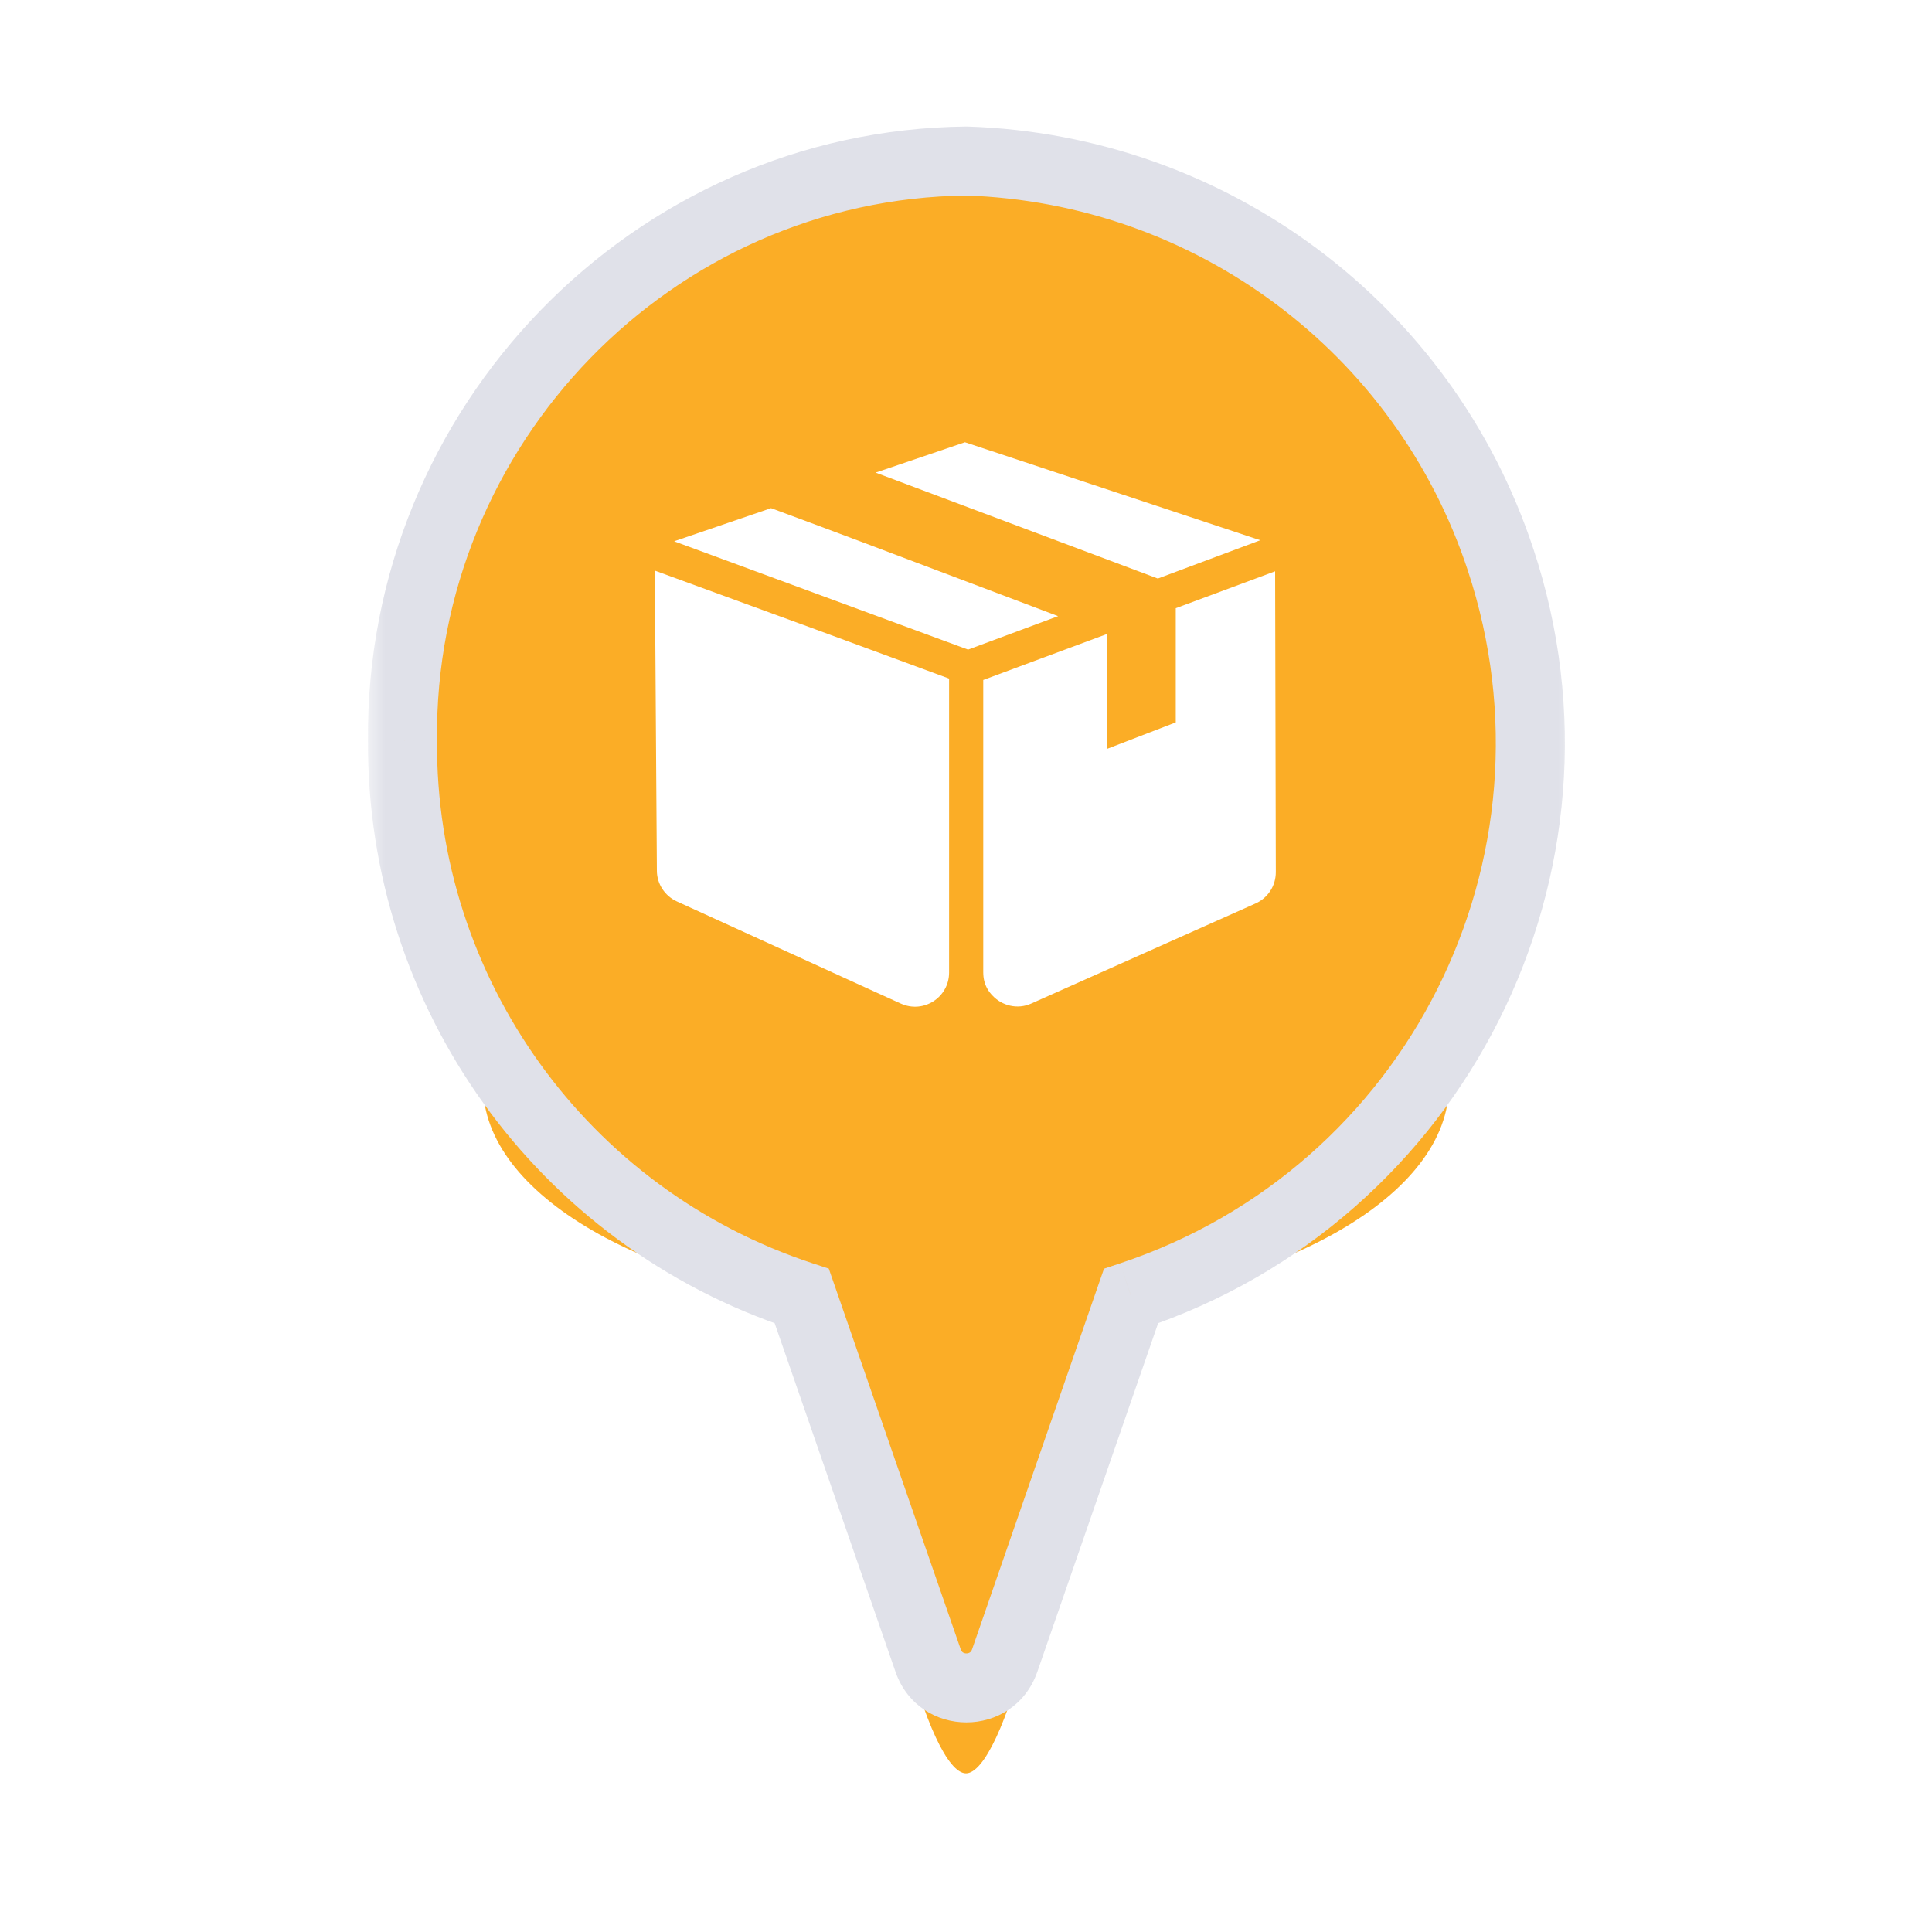 <svg width="56" height="56" viewBox="0 0 56 56" fill="none" xmlns="http://www.w3.org/2000/svg">
<g clip-path="url(#clip0_4874_42160)">
<g filter="url(#filter0_d_4874_42160)">
<path fill-rule="evenodd" clip-rule="evenodd" d="M30.952 29.953C37.267 29.309 42 26.642 42 23.451C42 19.778 35.732 16.801 28 16.801C20.268 16.801 14 19.778 14 23.451C14 26.642 18.733 29.309 25.048 29.953C25.19 37.462 26.967 43.401 28 43.401C29.033 43.401 30.81 37.462 30.952 29.953Z" fill="#FBAD26"/>
</g>
<mask id="path-2-outside-1_4874_42160" maskUnits="userSpaceOnUse" x="10.666" y="2.667" width="35" height="48" fill="black">
<rect fill="white" x="10.666" y="2.667" width="35" height="48"/>
<path fill-rule="evenodd" clip-rule="evenodd" d="M11.667 21.467C11.573 12.367 18.9 4.76 28.023 4.667C35.093 4.9 41.277 9.497 43.493 16.217C46.433 25.084 41.627 34.627 32.783 37.567L29.12 48.137C28.747 49.187 27.277 49.187 26.903 48.137L23.24 37.567C16.287 35.28 11.62 28.77 11.667 21.467Z"/>
</mask>
<path fill-rule="evenodd" clip-rule="evenodd" d="M11.667 21.467C11.573 12.367 18.9 4.76 28.023 4.667C35.093 4.9 41.277 9.497 43.493 16.217C46.433 25.084 41.627 34.627 32.783 37.567L29.12 48.137C28.747 49.187 27.277 49.187 26.903 48.137L23.24 37.567C16.287 35.28 11.62 28.77 11.667 21.467Z" fill="#FBAD26"/>
<path d="M28.023 4.667L28.056 3.668L28.035 3.667L28.013 3.667L28.023 4.667ZM11.667 21.467L12.667 21.473L12.667 21.465L12.667 21.457L11.667 21.467ZM43.493 16.217L42.544 16.53L42.544 16.532L43.493 16.217ZM32.783 37.567L32.468 36.618L32 36.774L31.838 37.239L32.783 37.567ZM29.12 48.137L30.062 48.472L30.065 48.465L29.12 48.137ZM26.903 48.137L25.958 48.465L25.961 48.472L26.903 48.137ZM23.24 37.567L24.185 37.239L24.023 36.772L23.552 36.617L23.24 37.567ZM28.013 3.667C18.328 3.766 10.568 11.834 10.667 21.477L12.667 21.457C12.579 12.9 19.471 5.755 28.034 5.667L28.013 3.667ZM44.443 15.904C42.094 8.783 35.542 3.915 28.056 3.668L27.99 5.666C34.644 5.886 40.459 10.211 42.544 16.53L44.443 15.904ZM33.099 38.516C42.465 35.402 47.557 25.294 44.443 15.902L42.544 16.532C45.31 24.873 40.788 33.852 32.468 36.618L33.099 38.516ZM30.065 48.465L33.728 37.895L31.838 37.239L28.175 47.809L30.065 48.465ZM25.961 48.472C26.65 50.409 29.374 50.409 30.062 48.472L28.178 47.802C28.157 47.862 28.13 47.885 28.113 47.897C28.089 47.912 28.054 47.925 28.012 47.925C27.969 47.925 27.934 47.912 27.911 47.897C27.893 47.885 27.867 47.862 27.846 47.802L25.961 48.472ZM22.295 37.895L25.959 48.465L27.848 47.809L24.185 37.239L22.295 37.895ZM10.667 21.461C10.617 29.197 15.561 36.094 22.928 38.517L23.552 36.617C17.012 34.466 12.623 28.343 12.667 21.473L10.667 21.461Z" fill="#E0E1E9" mask="url(#path-2-outside-1_4874_42160)"/>
<path d="M36.53 15.659L27.97 12.819L25.38 13.699L33.56 16.769L36.53 15.659ZM18.98 16.539L19 19.329L19.02 22.329L19.04 25.239C19.04 25.619 19.27 25.969 19.62 26.129L25.34 28.739L26.11 29.089C26.77 29.389 27.51 28.909 27.51 28.189V19.669L23.52 18.199L18.98 16.539ZM24.98 15.709L23.51 15.159L22.35 14.729L19.54 15.689L28.06 18.829L30.67 17.859L24.98 15.709ZM36.96 16.559L34.08 17.629V20.939L32.08 21.709V18.379L28.5 19.709V28.179C28.5 28.269 28.51 28.359 28.53 28.439C28.57 28.599 28.66 28.749 28.77 28.859C29.04 29.149 29.49 29.269 29.89 29.089L36.39 26.189C36.75 26.029 36.98 25.679 36.98 25.279L36.96 16.559Z" fill="white"/>
</g>
<defs>
<filter id="filter0_d_4874_42160" x="6" y="16.801" width="44" height="42.6" filterUnits="userSpaceOnUse" color-interpolation-filters="sRGB">
<feFlood flood-opacity="0" result="BackgroundImageFix"/>
<feColorMatrix in="SourceAlpha" type="matrix" values="0 0 0 0 0 0 0 0 0 0 0 0 0 0 0 0 0 0 127 0" result="hardAlpha"/>
<feOffset dy="8"/>
<feGaussianBlur stdDeviation="4"/>
<feComposite in2="hardAlpha" operator="out"/>
<feColorMatrix type="matrix" values="0 0 0 0 0 0 0 0 0 0 0 0 0 0 0 0 0 0 0.5 0"/>
<feBlend mode="normal" in2="BackgroundImageFix" result="effect1_dropShadow_4874_42160"/>
<feBlend mode="normal" in="SourceGraphic" in2="effect1_dropShadow_4874_42160" result="shape"/>
</filter>
<clipPath id="clip0_4874_42160">
<rect width="56" height="56" fill="white"/>
</clipPath>
</defs>
</svg>
